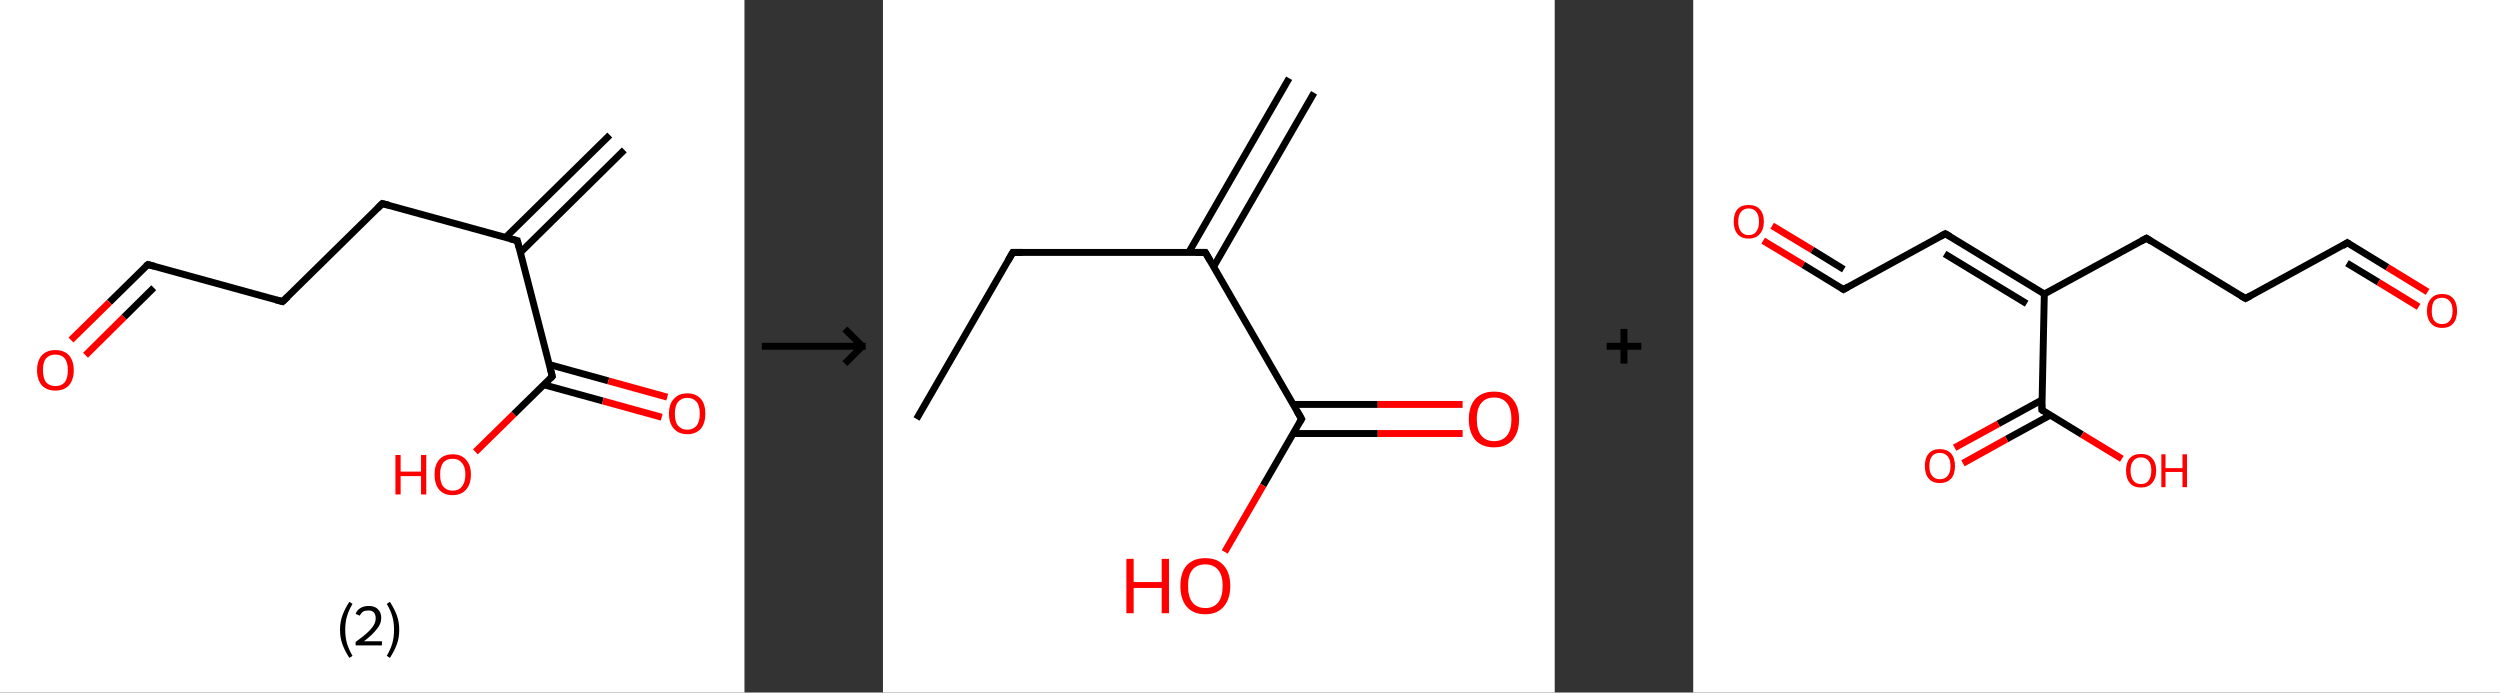 <?xml version='1.0' encoding='ASCII' standalone='yes'?>
<svg xmlns="http://www.w3.org/2000/svg" xmlns:xlink="http://www.w3.org/1999/xlink" version="1.1" width="722.0px" viewBox="0 0 722.0 200.0" height="200.0px">
  <rect x="0" y="0" width="722.0" height="200.0" fill="#333333" stroke="none"/>
  <g>
    <g transform="translate(0, 0) scale(1 1) "><!-- END OF HEADER -->
<rect style="opacity:1.0;fill:#FFFFFF;stroke:none" width="215.0" height="200.0" x="0.0" y="0.0"> </rect>
<path class="bond-0 atom-0 atom-1" d="M 180.3,43.3 L 150.3,72.9" style="fill:none;fill-rule:evenodd;stroke:#000000;stroke-width:2.0px;stroke-linecap:butt;stroke-linejoin:miter;stroke-opacity:1"/>
<path class="bond-0 atom-0 atom-1" d="M 176.1,39.0 L 146.0,68.6" style="fill:none;fill-rule:evenodd;stroke:#000000;stroke-width:2.0px;stroke-linecap:butt;stroke-linejoin:miter;stroke-opacity:1"/>
<path class="bond-1 atom-1 atom-2" d="M 149.4,69.5 L 110.4,58.8" style="fill:none;fill-rule:evenodd;stroke:#000000;stroke-width:2.0px;stroke-linecap:butt;stroke-linejoin:miter;stroke-opacity:1"/>
<path class="bond-2 atom-2 atom-3" d="M 110.4,58.8 L 81.6,87.1" style="fill:none;fill-rule:evenodd;stroke:#000000;stroke-width:2.0px;stroke-linecap:butt;stroke-linejoin:miter;stroke-opacity:1"/>
<path class="bond-3 atom-3 atom-4" d="M 81.6,87.1 L 42.7,76.4" style="fill:none;fill-rule:evenodd;stroke:#000000;stroke-width:2.0px;stroke-linecap:butt;stroke-linejoin:miter;stroke-opacity:1"/>
<path class="bond-4 atom-4 atom-5" d="M 42.7,76.4 L 31.6,87.3" style="fill:none;fill-rule:evenodd;stroke:#000000;stroke-width:2.0px;stroke-linecap:butt;stroke-linejoin:miter;stroke-opacity:1"/>
<path class="bond-4 atom-4 atom-5" d="M 31.6,87.3 L 20.5,98.2" style="fill:none;fill-rule:evenodd;stroke:#FF0000;stroke-width:2.0px;stroke-linecap:butt;stroke-linejoin:miter;stroke-opacity:1"/>
<path class="bond-4 atom-4 atom-5" d="M 44.4,83.1 L 35.8,91.6" style="fill:none;fill-rule:evenodd;stroke:#000000;stroke-width:2.0px;stroke-linecap:butt;stroke-linejoin:miter;stroke-opacity:1"/>
<path class="bond-4 atom-4 atom-5" d="M 35.8,91.6 L 24.7,102.6" style="fill:none;fill-rule:evenodd;stroke:#FF0000;stroke-width:2.0px;stroke-linecap:butt;stroke-linejoin:miter;stroke-opacity:1"/>
<path class="bond-5 atom-1 atom-6" d="M 149.4,69.5 L 159.5,108.7" style="fill:none;fill-rule:evenodd;stroke:#000000;stroke-width:2.0px;stroke-linecap:butt;stroke-linejoin:miter;stroke-opacity:1"/>
<path class="bond-6 atom-6 atom-7" d="M 157.0,111.1 L 174.1,115.8" style="fill:none;fill-rule:evenodd;stroke:#000000;stroke-width:2.0px;stroke-linecap:butt;stroke-linejoin:miter;stroke-opacity:1"/>
<path class="bond-6 atom-6 atom-7" d="M 174.1,115.8 L 191.1,120.5" style="fill:none;fill-rule:evenodd;stroke:#FF0000;stroke-width:2.0px;stroke-linecap:butt;stroke-linejoin:miter;stroke-opacity:1"/>
<path class="bond-6 atom-6 atom-7" d="M 158.7,105.3 L 175.7,110.0" style="fill:none;fill-rule:evenodd;stroke:#000000;stroke-width:2.0px;stroke-linecap:butt;stroke-linejoin:miter;stroke-opacity:1"/>
<path class="bond-6 atom-6 atom-7" d="M 175.7,110.0 L 192.7,114.7" style="fill:none;fill-rule:evenodd;stroke:#FF0000;stroke-width:2.0px;stroke-linecap:butt;stroke-linejoin:miter;stroke-opacity:1"/>
<path class="bond-7 atom-6 atom-8" d="M 159.5,108.7 L 148.4,119.6" style="fill:none;fill-rule:evenodd;stroke:#000000;stroke-width:2.0px;stroke-linecap:butt;stroke-linejoin:miter;stroke-opacity:1"/>
<path class="bond-7 atom-6 atom-8" d="M 148.4,119.6 L 137.3,130.5" style="fill:none;fill-rule:evenodd;stroke:#FF0000;stroke-width:2.0px;stroke-linecap:butt;stroke-linejoin:miter;stroke-opacity:1"/>
<path d="M 147.4,69.0 L 149.4,69.5 L 149.9,71.5" style="fill:none;stroke:#000000;stroke-width:2.0px;stroke-linecap:butt;stroke-linejoin:miter;stroke-opacity:1;"/>
<path d="M 112.4,59.3 L 110.4,58.8 L 109.0,60.2" style="fill:none;stroke:#000000;stroke-width:2.0px;stroke-linecap:butt;stroke-linejoin:miter;stroke-opacity:1;"/>
<path d="M 83.1,85.7 L 81.6,87.1 L 79.7,86.6" style="fill:none;stroke:#000000;stroke-width:2.0px;stroke-linecap:butt;stroke-linejoin:miter;stroke-opacity:1;"/>
<path d="M 44.6,76.9 L 42.7,76.4 L 42.1,76.9" style="fill:none;stroke:#000000;stroke-width:2.0px;stroke-linecap:butt;stroke-linejoin:miter;stroke-opacity:1;"/>
<path d="M 159.0,106.7 L 159.5,108.7 L 159.0,109.2" style="fill:none;stroke:#000000;stroke-width:2.0px;stroke-linecap:butt;stroke-linejoin:miter;stroke-opacity:1;"/>
<path class="atom-5" d="M 10.7 106.9 Q 10.7 104.2, 12.1 102.6 Q 13.5 101.1, 16.0 101.1 Q 18.5 101.1, 19.9 102.6 Q 21.3 104.2, 21.3 106.9 Q 21.3 109.7, 19.9 111.3 Q 18.5 112.8, 16.0 112.8 Q 13.5 112.8, 12.1 111.3 Q 10.7 109.7, 10.7 106.9 M 16.0 111.5 Q 17.7 111.5, 18.7 110.4 Q 19.6 109.2, 19.6 106.9 Q 19.6 104.7, 18.7 103.5 Q 17.7 102.4, 16.0 102.4 Q 14.3 102.4, 13.3 103.5 Q 12.4 104.6, 12.4 106.9 Q 12.4 109.2, 13.3 110.4 Q 14.3 111.5, 16.0 111.5 " fill="#FF0000"/>
<path class="atom-7" d="M 193.2 119.5 Q 193.2 116.7, 194.6 115.2 Q 196.0 113.6, 198.5 113.6 Q 201.0 113.6, 202.4 115.2 Q 203.7 116.7, 203.7 119.5 Q 203.7 122.2, 202.4 123.8 Q 201.0 125.4, 198.5 125.4 Q 196.0 125.4, 194.6 123.8 Q 193.2 122.2, 193.2 119.5 M 198.5 124.1 Q 200.2 124.1, 201.2 122.9 Q 202.1 121.7, 202.1 119.5 Q 202.1 117.2, 201.2 116.1 Q 200.2 114.9, 198.5 114.9 Q 196.8 114.9, 195.8 116.1 Q 194.9 117.2, 194.9 119.5 Q 194.9 121.8, 195.8 122.9 Q 196.8 124.1, 198.5 124.1 " fill="#FF0000"/>
<path class="atom-8" d="M 114.2 131.4 L 115.7 131.4 L 115.7 136.2 L 121.6 136.2 L 121.6 131.4 L 123.1 131.4 L 123.1 142.8 L 121.6 142.8 L 121.6 137.5 L 115.7 137.5 L 115.7 142.8 L 114.2 142.8 L 114.2 131.4 " fill="#FF0000"/>
<path class="atom-8" d="M 125.5 137.0 Q 125.5 134.3, 126.8 132.8 Q 128.2 131.2, 130.7 131.2 Q 133.3 131.2, 134.6 132.8 Q 136.0 134.3, 136.0 137.0 Q 136.0 139.8, 134.6 141.4 Q 133.2 143.0, 130.7 143.0 Q 128.2 143.0, 126.8 141.4 Q 125.5 139.8, 125.5 137.0 M 130.7 141.7 Q 132.5 141.7, 133.4 140.5 Q 134.4 139.3, 134.4 137.0 Q 134.4 134.8, 133.4 133.7 Q 132.5 132.5, 130.7 132.5 Q 129.0 132.5, 128.0 133.6 Q 127.1 134.8, 127.1 137.0 Q 127.1 139.4, 128.0 140.5 Q 129.0 141.7, 130.7 141.7 " fill="#FF0000"/>
<path class="legend" d="M 98.2 181.9 Q 98.2 179.6, 98.9 177.7 Q 99.6 175.8, 100.9 173.8 L 101.8 174.4 Q 100.7 176.3, 100.2 178.0 Q 99.7 179.7, 99.7 181.9 Q 99.7 184.0, 100.2 185.8 Q 100.7 187.5, 101.8 189.4 L 100.9 190.0 Q 99.6 188.0, 98.9 186.1 Q 98.2 184.2, 98.2 181.9 " fill="#000000"/>
<path class="legend" d="M 102.7 177.3 Q 103.1 176.2, 104.1 175.6 Q 105.1 175.0, 106.5 175.0 Q 108.2 175.0, 109.1 175.9 Q 110.1 176.8, 110.1 178.5 Q 110.1 180.2, 108.8 181.7 Q 107.6 183.3, 105.1 185.2 L 110.3 185.2 L 110.3 186.4 L 102.7 186.4 L 102.7 185.4 Q 104.8 183.9, 106.0 182.8 Q 107.3 181.6, 107.9 180.6 Q 108.5 179.6, 108.5 178.6 Q 108.5 177.5, 108.0 176.9 Q 107.4 176.3, 106.5 176.3 Q 105.5 176.3, 104.9 176.6 Q 104.3 177.0, 103.9 177.8 L 102.7 177.3 " fill="#000000"/>
<path class="legend" d="M 115.3 181.9 Q 115.3 184.2, 114.6 186.1 Q 113.9 188.0, 112.6 190.0 L 111.7 189.4 Q 112.8 187.5, 113.3 185.8 Q 113.8 184.0, 113.8 181.9 Q 113.8 179.7, 113.3 178.0 Q 112.8 176.3, 111.7 174.4 L 112.6 173.8 Q 113.9 175.8, 114.6 177.7 Q 115.3 179.6, 115.3 181.9 " fill="#000000"/>
</g>
    <g transform="translate(215.0, 0) scale(1 1) "><line x1="5" y1="100" x2="35" y2="100" style="stroke:rgb(0,0,0);stroke-width:2"/>
  <line x1="34" y1="100" x2="29" y2="95" style="stroke:rgb(0,0,0);stroke-width:2"/>
  <line x1="34" y1="100" x2="29" y2="105" style="stroke:rgb(0,0,0);stroke-width:2"/>
</g>
    <g transform="translate(255.0, 0) scale(1 1) "><!-- END OF HEADER -->
<rect style="opacity:1.0;fill:#FFFFFF;stroke:none" width="194.0" height="200.0" x="0.0" y="0.0"> </rect>
<path class="bond-0 atom-0 atom-1" d="M 124.5,26.8 L 95.5,77.0" style="fill:none;fill-rule:evenodd;stroke:#000000;stroke-width:2.0px;stroke-linecap:butt;stroke-linejoin:miter;stroke-opacity:1"/>
<path class="bond-0 atom-0 atom-1" d="M 117.3,22.6 L 88.3,72.9" style="fill:none;fill-rule:evenodd;stroke:#000000;stroke-width:2.0px;stroke-linecap:butt;stroke-linejoin:miter;stroke-opacity:1"/>
<path class="bond-1 atom-1 atom-2" d="M 93.1,72.9 L 37.5,72.9" style="fill:none;fill-rule:evenodd;stroke:#000000;stroke-width:2.0px;stroke-linecap:butt;stroke-linejoin:miter;stroke-opacity:1"/>
<path class="bond-2 atom-2 atom-3" d="M 37.5,72.9 L 9.7,121.0" style="fill:none;fill-rule:evenodd;stroke:#000000;stroke-width:2.0px;stroke-linecap:butt;stroke-linejoin:miter;stroke-opacity:1"/>
<path class="bond-3 atom-1 atom-4" d="M 93.1,72.9 L 120.9,121.0" style="fill:none;fill-rule:evenodd;stroke:#000000;stroke-width:2.0px;stroke-linecap:butt;stroke-linejoin:miter;stroke-opacity:1"/>
<path class="bond-4 atom-4 atom-5" d="M 118.5,125.2 L 142.9,125.2" style="fill:none;fill-rule:evenodd;stroke:#000000;stroke-width:2.0px;stroke-linecap:butt;stroke-linejoin:miter;stroke-opacity:1"/>
<path class="bond-4 atom-4 atom-5" d="M 142.9,125.2 L 167.4,125.2" style="fill:none;fill-rule:evenodd;stroke:#FF0000;stroke-width:2.0px;stroke-linecap:butt;stroke-linejoin:miter;stroke-opacity:1"/>
<path class="bond-4 atom-4 atom-5" d="M 118.5,116.8 L 142.9,116.8" style="fill:none;fill-rule:evenodd;stroke:#000000;stroke-width:2.0px;stroke-linecap:butt;stroke-linejoin:miter;stroke-opacity:1"/>
<path class="bond-4 atom-4 atom-5" d="M 142.9,116.8 L 167.4,116.8" style="fill:none;fill-rule:evenodd;stroke:#FF0000;stroke-width:2.0px;stroke-linecap:butt;stroke-linejoin:miter;stroke-opacity:1"/>
<path class="bond-5 atom-4 atom-6" d="M 120.9,121.0 L 109.8,140.2" style="fill:none;fill-rule:evenodd;stroke:#000000;stroke-width:2.0px;stroke-linecap:butt;stroke-linejoin:miter;stroke-opacity:1"/>
<path class="bond-5 atom-4 atom-6" d="M 109.8,140.2 L 98.7,159.4" style="fill:none;fill-rule:evenodd;stroke:#FF0000;stroke-width:2.0px;stroke-linecap:butt;stroke-linejoin:miter;stroke-opacity:1"/>
<path d="M 90.3,72.9 L 93.1,72.9 L 94.5,75.3" style="fill:none;stroke:#000000;stroke-width:2.0px;stroke-linecap:butt;stroke-linejoin:miter;stroke-opacity:1;"/>
<path d="M 40.3,72.9 L 37.5,72.9 L 36.1,75.3" style="fill:none;stroke:#000000;stroke-width:2.0px;stroke-linecap:butt;stroke-linejoin:miter;stroke-opacity:1;"/>
<path d="M 119.5,118.6 L 120.9,121.0 L 120.3,122.0" style="fill:none;stroke:#000000;stroke-width:2.0px;stroke-linecap:butt;stroke-linejoin:miter;stroke-opacity:1;"/>
<path class="atom-5" d="M 169.2 121.1 Q 169.2 117.3, 171.1 115.2 Q 173.0 113.1, 176.5 113.1 Q 180.0 113.1, 181.8 115.2 Q 183.7 117.3, 183.7 121.1 Q 183.7 124.9, 181.8 127.1 Q 179.9 129.2, 176.5 129.2 Q 173.0 129.2, 171.1 127.1 Q 169.2 124.9, 169.2 121.1 M 176.5 127.4 Q 178.9 127.4, 180.2 125.8 Q 181.5 124.2, 181.5 121.1 Q 181.5 118.0, 180.2 116.4 Q 178.9 114.8, 176.5 114.8 Q 174.1 114.8, 172.8 116.4 Q 171.5 117.9, 171.5 121.1 Q 171.5 124.2, 172.8 125.8 Q 174.1 127.4, 176.5 127.4 " fill="#FF0000"/>
<path class="atom-6" d="M 70.3 161.4 L 72.4 161.4 L 72.4 168.1 L 80.5 168.1 L 80.5 161.4 L 82.6 161.4 L 82.6 177.1 L 80.5 177.1 L 80.5 169.8 L 72.4 169.8 L 72.4 177.1 L 70.3 177.1 L 70.3 161.4 " fill="#FF0000"/>
<path class="atom-6" d="M 85.9 169.2 Q 85.9 165.4, 87.7 163.3 Q 89.6 161.2, 93.1 161.2 Q 96.6 161.2, 98.4 163.3 Q 100.3 165.4, 100.3 169.2 Q 100.3 173.0, 98.4 175.2 Q 96.5 177.4, 93.1 177.4 Q 89.6 177.4, 87.7 175.2 Q 85.9 173.0, 85.9 169.2 M 93.1 175.6 Q 95.5 175.6, 96.8 174.0 Q 98.1 172.4, 98.1 169.2 Q 98.1 166.1, 96.8 164.6 Q 95.5 163.0, 93.1 163.0 Q 90.7 163.0, 89.4 164.5 Q 88.1 166.1, 88.1 169.2 Q 88.1 172.4, 89.4 174.0 Q 90.7 175.6, 93.1 175.6 " fill="#FF0000"/>
</g>
    <g transform="translate(449.0, 0) scale(1 1) "><line x1="15" y1="100" x2="25" y2="100" style="stroke:rgb(0,0,0);stroke-width:2"/>
  <line x1="20" y1="95" x2="20" y2="105" style="stroke:rgb(0,0,0);stroke-width:2"/>
</g>
    <g transform="translate(489.0, 0) scale(1 1) "><!-- END OF HEADER -->
<rect style="opacity:1.0;fill:#FFFFFF;stroke:none" width="233.0" height="200.0" x="0.0" y="0.0"> </rect>
<path class="bond-0 atom-0 atom-1" d="M 20.2,69.5 L 31.8,76.5" style="fill:none;fill-rule:evenodd;stroke:#FF0000;stroke-width:2.0px;stroke-linecap:butt;stroke-linejoin:miter;stroke-opacity:1"/>
<path class="bond-0 atom-0 atom-1" d="M 31.8,76.5 L 43.4,83.6" style="fill:none;fill-rule:evenodd;stroke:#000000;stroke-width:2.0px;stroke-linecap:butt;stroke-linejoin:miter;stroke-opacity:1"/>
<path class="bond-0 atom-0 atom-1" d="M 22.8,65.2 L 34.4,72.2" style="fill:none;fill-rule:evenodd;stroke:#FF0000;stroke-width:2.0px;stroke-linecap:butt;stroke-linejoin:miter;stroke-opacity:1"/>
<path class="bond-0 atom-0 atom-1" d="M 34.4,72.2 L 43.5,77.8" style="fill:none;fill-rule:evenodd;stroke:#000000;stroke-width:2.0px;stroke-linecap:butt;stroke-linejoin:miter;stroke-opacity:1"/>
<path class="bond-1 atom-1 atom-2" d="M 43.4,83.6 L 72.8,67.5" style="fill:none;fill-rule:evenodd;stroke:#000000;stroke-width:2.0px;stroke-linecap:butt;stroke-linejoin:miter;stroke-opacity:1"/>
<path class="bond-2 atom-2 atom-3" d="M 72.8,67.5 L 101.4,84.9" style="fill:none;fill-rule:evenodd;stroke:#000000;stroke-width:2.0px;stroke-linecap:butt;stroke-linejoin:miter;stroke-opacity:1"/>
<path class="bond-2 atom-2 atom-3" d="M 72.6,73.3 L 96.3,87.7" style="fill:none;fill-rule:evenodd;stroke:#000000;stroke-width:2.0px;stroke-linecap:butt;stroke-linejoin:miter;stroke-opacity:1"/>
<path class="bond-3 atom-3 atom-4" d="M 101.4,84.9 L 130.9,68.8" style="fill:none;fill-rule:evenodd;stroke:#000000;stroke-width:2.0px;stroke-linecap:butt;stroke-linejoin:miter;stroke-opacity:1"/>
<path class="bond-4 atom-4 atom-5" d="M 130.9,68.8 L 159.5,86.2" style="fill:none;fill-rule:evenodd;stroke:#000000;stroke-width:2.0px;stroke-linecap:butt;stroke-linejoin:miter;stroke-opacity:1"/>
<path class="bond-5 atom-5 atom-6" d="M 159.5,86.2 L 188.9,70.1" style="fill:none;fill-rule:evenodd;stroke:#000000;stroke-width:2.0px;stroke-linecap:butt;stroke-linejoin:miter;stroke-opacity:1"/>
<path class="bond-6 atom-6 atom-7" d="M 188.9,70.1 L 200.5,77.2" style="fill:none;fill-rule:evenodd;stroke:#000000;stroke-width:2.0px;stroke-linecap:butt;stroke-linejoin:miter;stroke-opacity:1"/>
<path class="bond-6 atom-6 atom-7" d="M 200.5,77.2 L 212.1,84.3" style="fill:none;fill-rule:evenodd;stroke:#FF0000;stroke-width:2.0px;stroke-linecap:butt;stroke-linejoin:miter;stroke-opacity:1"/>
<path class="bond-6 atom-6 atom-7" d="M 188.8,76.0 L 197.9,81.5" style="fill:none;fill-rule:evenodd;stroke:#000000;stroke-width:2.0px;stroke-linecap:butt;stroke-linejoin:miter;stroke-opacity:1"/>
<path class="bond-6 atom-6 atom-7" d="M 197.9,81.5 L 209.5,88.6" style="fill:none;fill-rule:evenodd;stroke:#FF0000;stroke-width:2.0px;stroke-linecap:butt;stroke-linejoin:miter;stroke-opacity:1"/>
<path class="bond-7 atom-3 atom-8" d="M 101.4,84.9 L 100.7,118.4" style="fill:none;fill-rule:evenodd;stroke:#000000;stroke-width:2.0px;stroke-linecap:butt;stroke-linejoin:miter;stroke-opacity:1"/>
<path class="bond-8 atom-8 atom-9" d="M 100.7,115.5 L 88.1,122.4" style="fill:none;fill-rule:evenodd;stroke:#000000;stroke-width:2.0px;stroke-linecap:butt;stroke-linejoin:miter;stroke-opacity:1"/>
<path class="bond-8 atom-8 atom-9" d="M 88.1,122.4 L 75.5,129.3" style="fill:none;fill-rule:evenodd;stroke:#FF0000;stroke-width:2.0px;stroke-linecap:butt;stroke-linejoin:miter;stroke-opacity:1"/>
<path class="bond-8 atom-8 atom-9" d="M 103.1,119.9 L 90.5,126.8" style="fill:none;fill-rule:evenodd;stroke:#000000;stroke-width:2.0px;stroke-linecap:butt;stroke-linejoin:miter;stroke-opacity:1"/>
<path class="bond-8 atom-8 atom-9" d="M 90.5,126.8 L 77.9,133.8" style="fill:none;fill-rule:evenodd;stroke:#FF0000;stroke-width:2.0px;stroke-linecap:butt;stroke-linejoin:miter;stroke-opacity:1"/>
<path class="bond-9 atom-8 atom-10" d="M 100.7,118.4 L 112.3,125.5" style="fill:none;fill-rule:evenodd;stroke:#000000;stroke-width:2.0px;stroke-linecap:butt;stroke-linejoin:miter;stroke-opacity:1"/>
<path class="bond-9 atom-8 atom-10" d="M 112.3,125.5 L 123.8,132.5" style="fill:none;fill-rule:evenodd;stroke:#FF0000;stroke-width:2.0px;stroke-linecap:butt;stroke-linejoin:miter;stroke-opacity:1"/>
<path d="M 42.8,83.2 L 43.4,83.6 L 44.8,82.8" style="fill:none;stroke:#000000;stroke-width:2.0px;stroke-linecap:butt;stroke-linejoin:miter;stroke-opacity:1;"/>
<path d="M 71.3,68.3 L 72.8,67.5 L 74.2,68.3" style="fill:none;stroke:#000000;stroke-width:2.0px;stroke-linecap:butt;stroke-linejoin:miter;stroke-opacity:1;"/>
<path d="M 129.4,69.6 L 130.9,68.8 L 132.3,69.7" style="fill:none;stroke:#000000;stroke-width:2.0px;stroke-linecap:butt;stroke-linejoin:miter;stroke-opacity:1;"/>
<path d="M 158.1,85.4 L 159.5,86.2 L 161.0,85.4" style="fill:none;stroke:#000000;stroke-width:2.0px;stroke-linecap:butt;stroke-linejoin:miter;stroke-opacity:1;"/>
<path d="M 187.5,71.0 L 188.9,70.1 L 189.5,70.5" style="fill:none;stroke:#000000;stroke-width:2.0px;stroke-linecap:butt;stroke-linejoin:miter;stroke-opacity:1;"/>
<path d="M 100.7,116.8 L 100.7,118.4 L 101.2,118.8" style="fill:none;stroke:#000000;stroke-width:2.0px;stroke-linecap:butt;stroke-linejoin:miter;stroke-opacity:1;"/>
<path class="atom-0" d="M 11.7 64.0 Q 11.7 61.7, 12.8 60.4 Q 13.9 59.2, 16.0 59.2 Q 18.1 59.2, 19.2 60.4 Q 20.4 61.7, 20.4 64.0 Q 20.4 66.3, 19.2 67.6 Q 18.1 68.9, 16.0 68.9 Q 13.9 68.9, 12.8 67.6 Q 11.7 66.3, 11.7 64.0 M 16.0 67.9 Q 17.5 67.9, 18.2 66.9 Q 19.0 65.9, 19.0 64.0 Q 19.0 62.1, 18.2 61.2 Q 17.5 60.2, 16.0 60.2 Q 14.6 60.2, 13.8 61.2 Q 13.0 62.1, 13.0 64.0 Q 13.0 65.9, 13.8 66.9 Q 14.6 67.9, 16.0 67.9 " fill="#FF0000"/>
<path class="atom-7" d="M 211.9 89.8 Q 211.9 87.5, 213.1 86.2 Q 214.2 84.9, 216.3 84.9 Q 218.4 84.9, 219.5 86.2 Q 220.6 87.5, 220.6 89.8 Q 220.6 92.1, 219.5 93.4 Q 218.4 94.7, 216.3 94.7 Q 214.2 94.7, 213.1 93.4 Q 211.9 92.1, 211.9 89.8 M 216.3 93.6 Q 217.7 93.6, 218.5 92.6 Q 219.3 91.7, 219.3 89.8 Q 219.3 87.9, 218.5 87.0 Q 217.7 86.0, 216.3 86.0 Q 214.8 86.0, 214.0 86.9 Q 213.3 87.9, 213.3 89.8 Q 213.3 91.7, 214.0 92.6 Q 214.8 93.6, 216.3 93.6 " fill="#FF0000"/>
<path class="atom-9" d="M 66.9 134.6 Q 66.9 132.3, 68.0 131.0 Q 69.1 129.7, 71.2 129.7 Q 73.3 129.7, 74.5 131.0 Q 75.6 132.3, 75.6 134.6 Q 75.6 136.9, 74.5 138.2 Q 73.3 139.5, 71.2 139.5 Q 69.1 139.5, 68.0 138.2 Q 66.9 136.9, 66.9 134.6 M 71.2 138.4 Q 72.7 138.4, 73.5 137.4 Q 74.3 136.5, 74.3 134.6 Q 74.3 132.7, 73.5 131.8 Q 72.7 130.8, 71.2 130.8 Q 69.8 130.8, 69.0 131.7 Q 68.2 132.7, 68.2 134.6 Q 68.2 136.5, 69.0 137.4 Q 69.8 138.4, 71.2 138.4 " fill="#FF0000"/>
<path class="atom-10" d="M 125.0 135.9 Q 125.0 133.6, 126.1 132.3 Q 127.2 131.1, 129.3 131.1 Q 131.4 131.1, 132.5 132.3 Q 133.7 133.6, 133.7 135.9 Q 133.7 138.2, 132.5 139.5 Q 131.4 140.8, 129.3 140.8 Q 127.2 140.8, 126.1 139.5 Q 125.0 138.2, 125.0 135.9 M 129.3 139.8 Q 130.8 139.8, 131.5 138.8 Q 132.3 137.8, 132.3 135.9 Q 132.3 134.0, 131.5 133.1 Q 130.8 132.1, 129.3 132.1 Q 127.9 132.1, 127.1 133.1 Q 126.3 134.0, 126.3 135.9 Q 126.3 137.8, 127.1 138.8 Q 127.9 139.8, 129.3 139.8 " fill="#FF0000"/>
<path class="atom-10" d="M 135.2 131.2 L 136.4 131.2 L 136.4 135.2 L 141.3 135.2 L 141.3 131.2 L 142.6 131.2 L 142.6 140.7 L 141.3 140.7 L 141.3 136.3 L 136.4 136.3 L 136.4 140.7 L 135.2 140.7 L 135.2 131.2 " fill="#FF0000"/>
</g>
  </g>
</svg>
